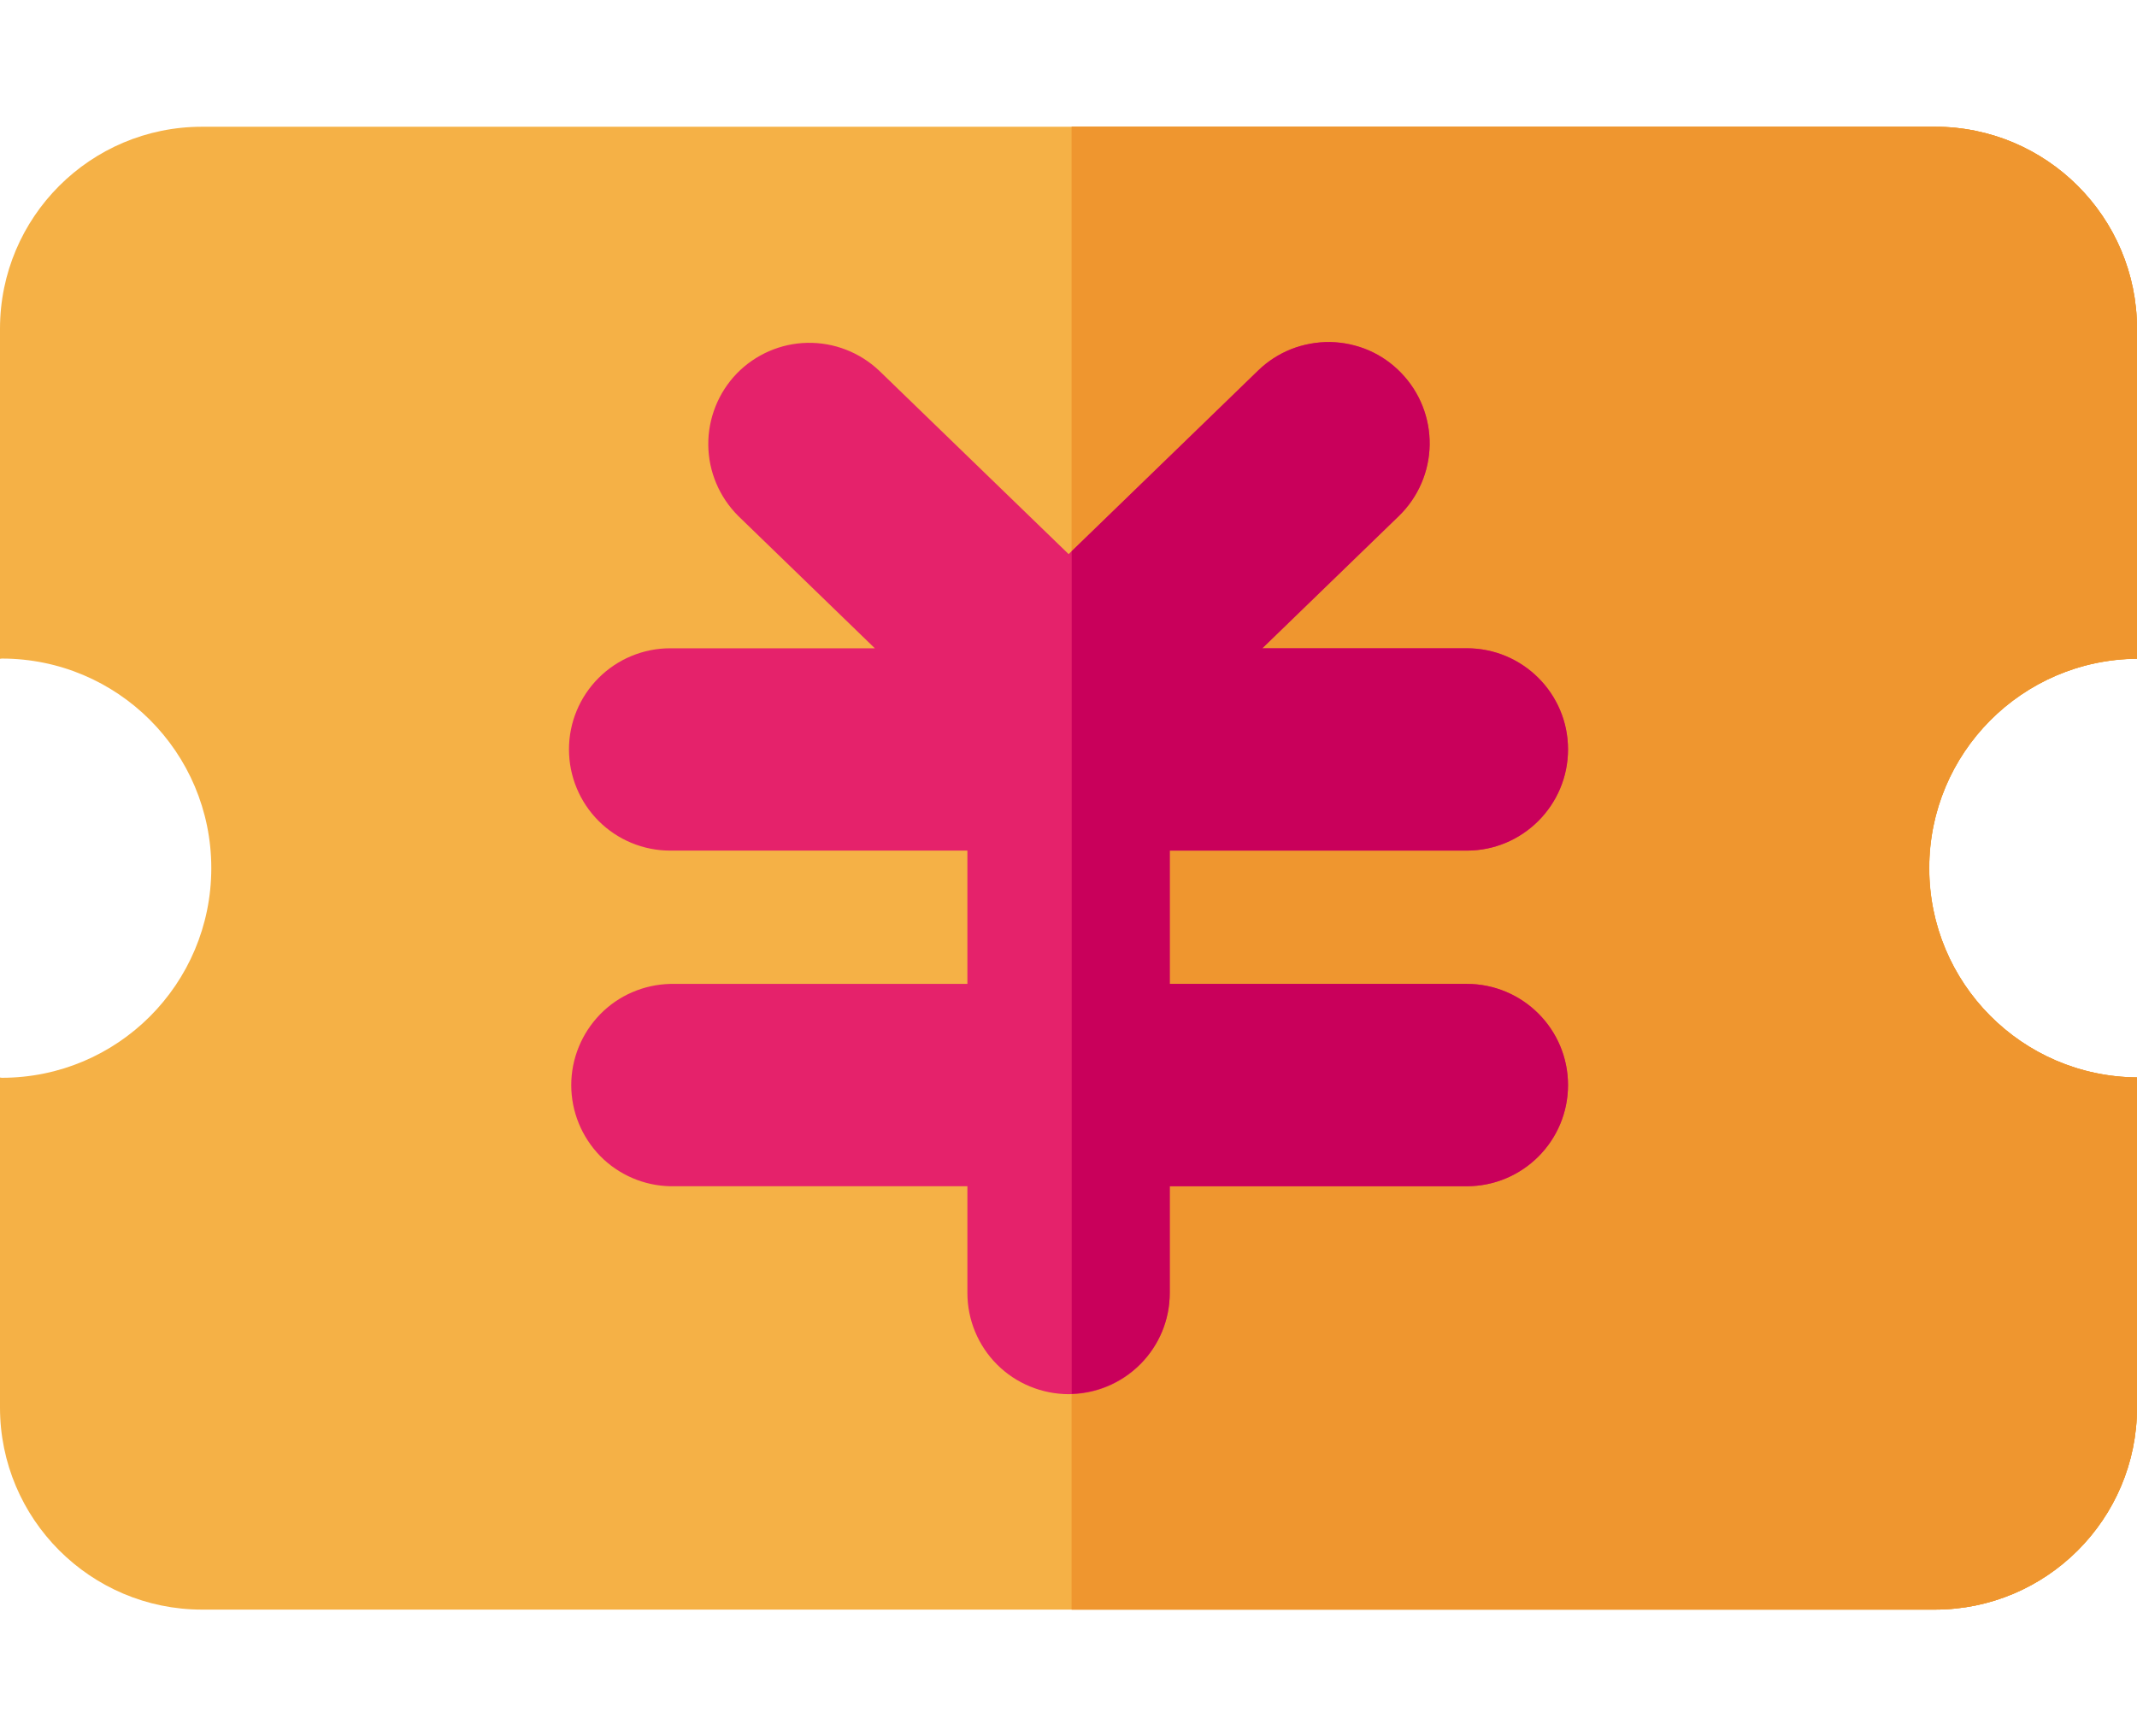 <svg width="16" height="13" viewBox="0 0 16 13" fill="none" xmlns="http://www.w3.org/2000/svg">
<path d="M16 4.933V2.462C16 1.626 15.322 0.949 14.487 0.949H1.513C0.677 0.949 0 1.626 0 2.462V4.933C0.005 4.933 0.008 4.931 0.013 4.931C0.88 4.931 1.582 5.633 1.582 6.5C1.582 7.368 0.88 8.07 0.013 8.07C0.008 8.07 0.005 8.068 0 8.068V10.539C0 11.374 0.678 12.052 1.513 12.052H14.487C15.322 12.052 16 11.374 16 10.539V8.068C15.14 8.061 14.445 7.363 14.445 6.5C14.445 5.638 15.14 4.939 16 4.933Z" fill="#F5B146"/>
<path d="M14.487 0.949H8.024V12.052H14.487C15.322 12.052 16 11.374 16 10.539V8.067C15.14 8.061 14.444 7.362 14.444 6.5C14.444 5.637 15.14 4.939 16 4.932V2.462C16 1.626 15.322 0.949 14.487 0.949Z" fill="#EF962F"/>
<path d="M14.487 0.949H8.024V12.052H14.487C15.322 12.052 16 11.374 16 10.539V8.067C15.14 8.061 14.444 7.362 14.444 6.5C14.444 5.637 15.14 4.939 16 4.932V2.462C16 1.626 15.322 0.949 14.487 0.949Z" fill="#EF962F"/>
<path d="M10.982 7.367H8.758V6.369H10.982C11.4 6.369 11.74 6.029 11.74 5.611C11.74 5.193 11.401 4.854 10.982 4.854H9.451L10.474 3.863C10.618 3.723 10.701 3.531 10.704 3.331C10.707 3.13 10.63 2.936 10.491 2.792C10.422 2.72 10.339 2.663 10.248 2.623C10.156 2.584 10.058 2.563 9.959 2.561C9.859 2.56 9.76 2.578 9.668 2.614C9.575 2.651 9.491 2.705 9.42 2.775L8.001 4.149L6.582 2.775C6.437 2.638 6.244 2.563 6.044 2.567C5.845 2.571 5.655 2.654 5.516 2.797C5.378 2.94 5.301 3.133 5.303 3.332C5.305 3.532 5.386 3.722 5.527 3.863L6.55 4.854H5.018C4.817 4.854 4.624 4.934 4.482 5.076C4.34 5.218 4.26 5.41 4.26 5.611C4.26 5.812 4.34 6.005 4.482 6.147C4.624 6.289 4.817 6.369 5.018 6.369H7.243V7.367H5.018C4.82 7.372 4.631 7.453 4.493 7.595C4.355 7.737 4.277 7.927 4.277 8.125C4.277 8.323 4.355 8.513 4.493 8.655C4.631 8.796 4.82 8.878 5.018 8.882H7.243V9.681C7.243 9.882 7.323 10.075 7.465 10.217C7.607 10.359 7.8 10.438 8.001 10.439C8.202 10.439 8.394 10.359 8.536 10.217C8.678 10.075 8.758 9.882 8.758 9.681V8.882H10.982C11.183 8.882 11.376 8.802 11.518 8.66C11.66 8.518 11.74 8.326 11.74 8.125C11.74 7.924 11.66 7.731 11.518 7.589C11.376 7.447 11.183 7.367 10.982 7.367Z" fill="#E5226B"/>
<path d="M8.024 10.436C8.431 10.423 8.758 10.091 8.758 9.681V8.882H10.982C11.4 8.882 11.74 8.543 11.74 8.124C11.74 7.706 11.4 7.367 10.982 7.367H8.758V6.369H10.982C11.4 6.369 11.74 6.029 11.74 5.611C11.74 5.193 11.4 4.854 10.982 4.854H9.451L10.474 3.863C10.618 3.723 10.701 3.531 10.704 3.331C10.707 3.13 10.63 2.936 10.49 2.792C10.421 2.72 10.339 2.663 10.247 2.623C10.156 2.584 10.058 2.563 9.958 2.561C9.859 2.56 9.76 2.578 9.668 2.614C9.575 2.651 9.491 2.705 9.419 2.775L8.024 4.127V10.436Z" fill="#C9005B"/>
</svg>
